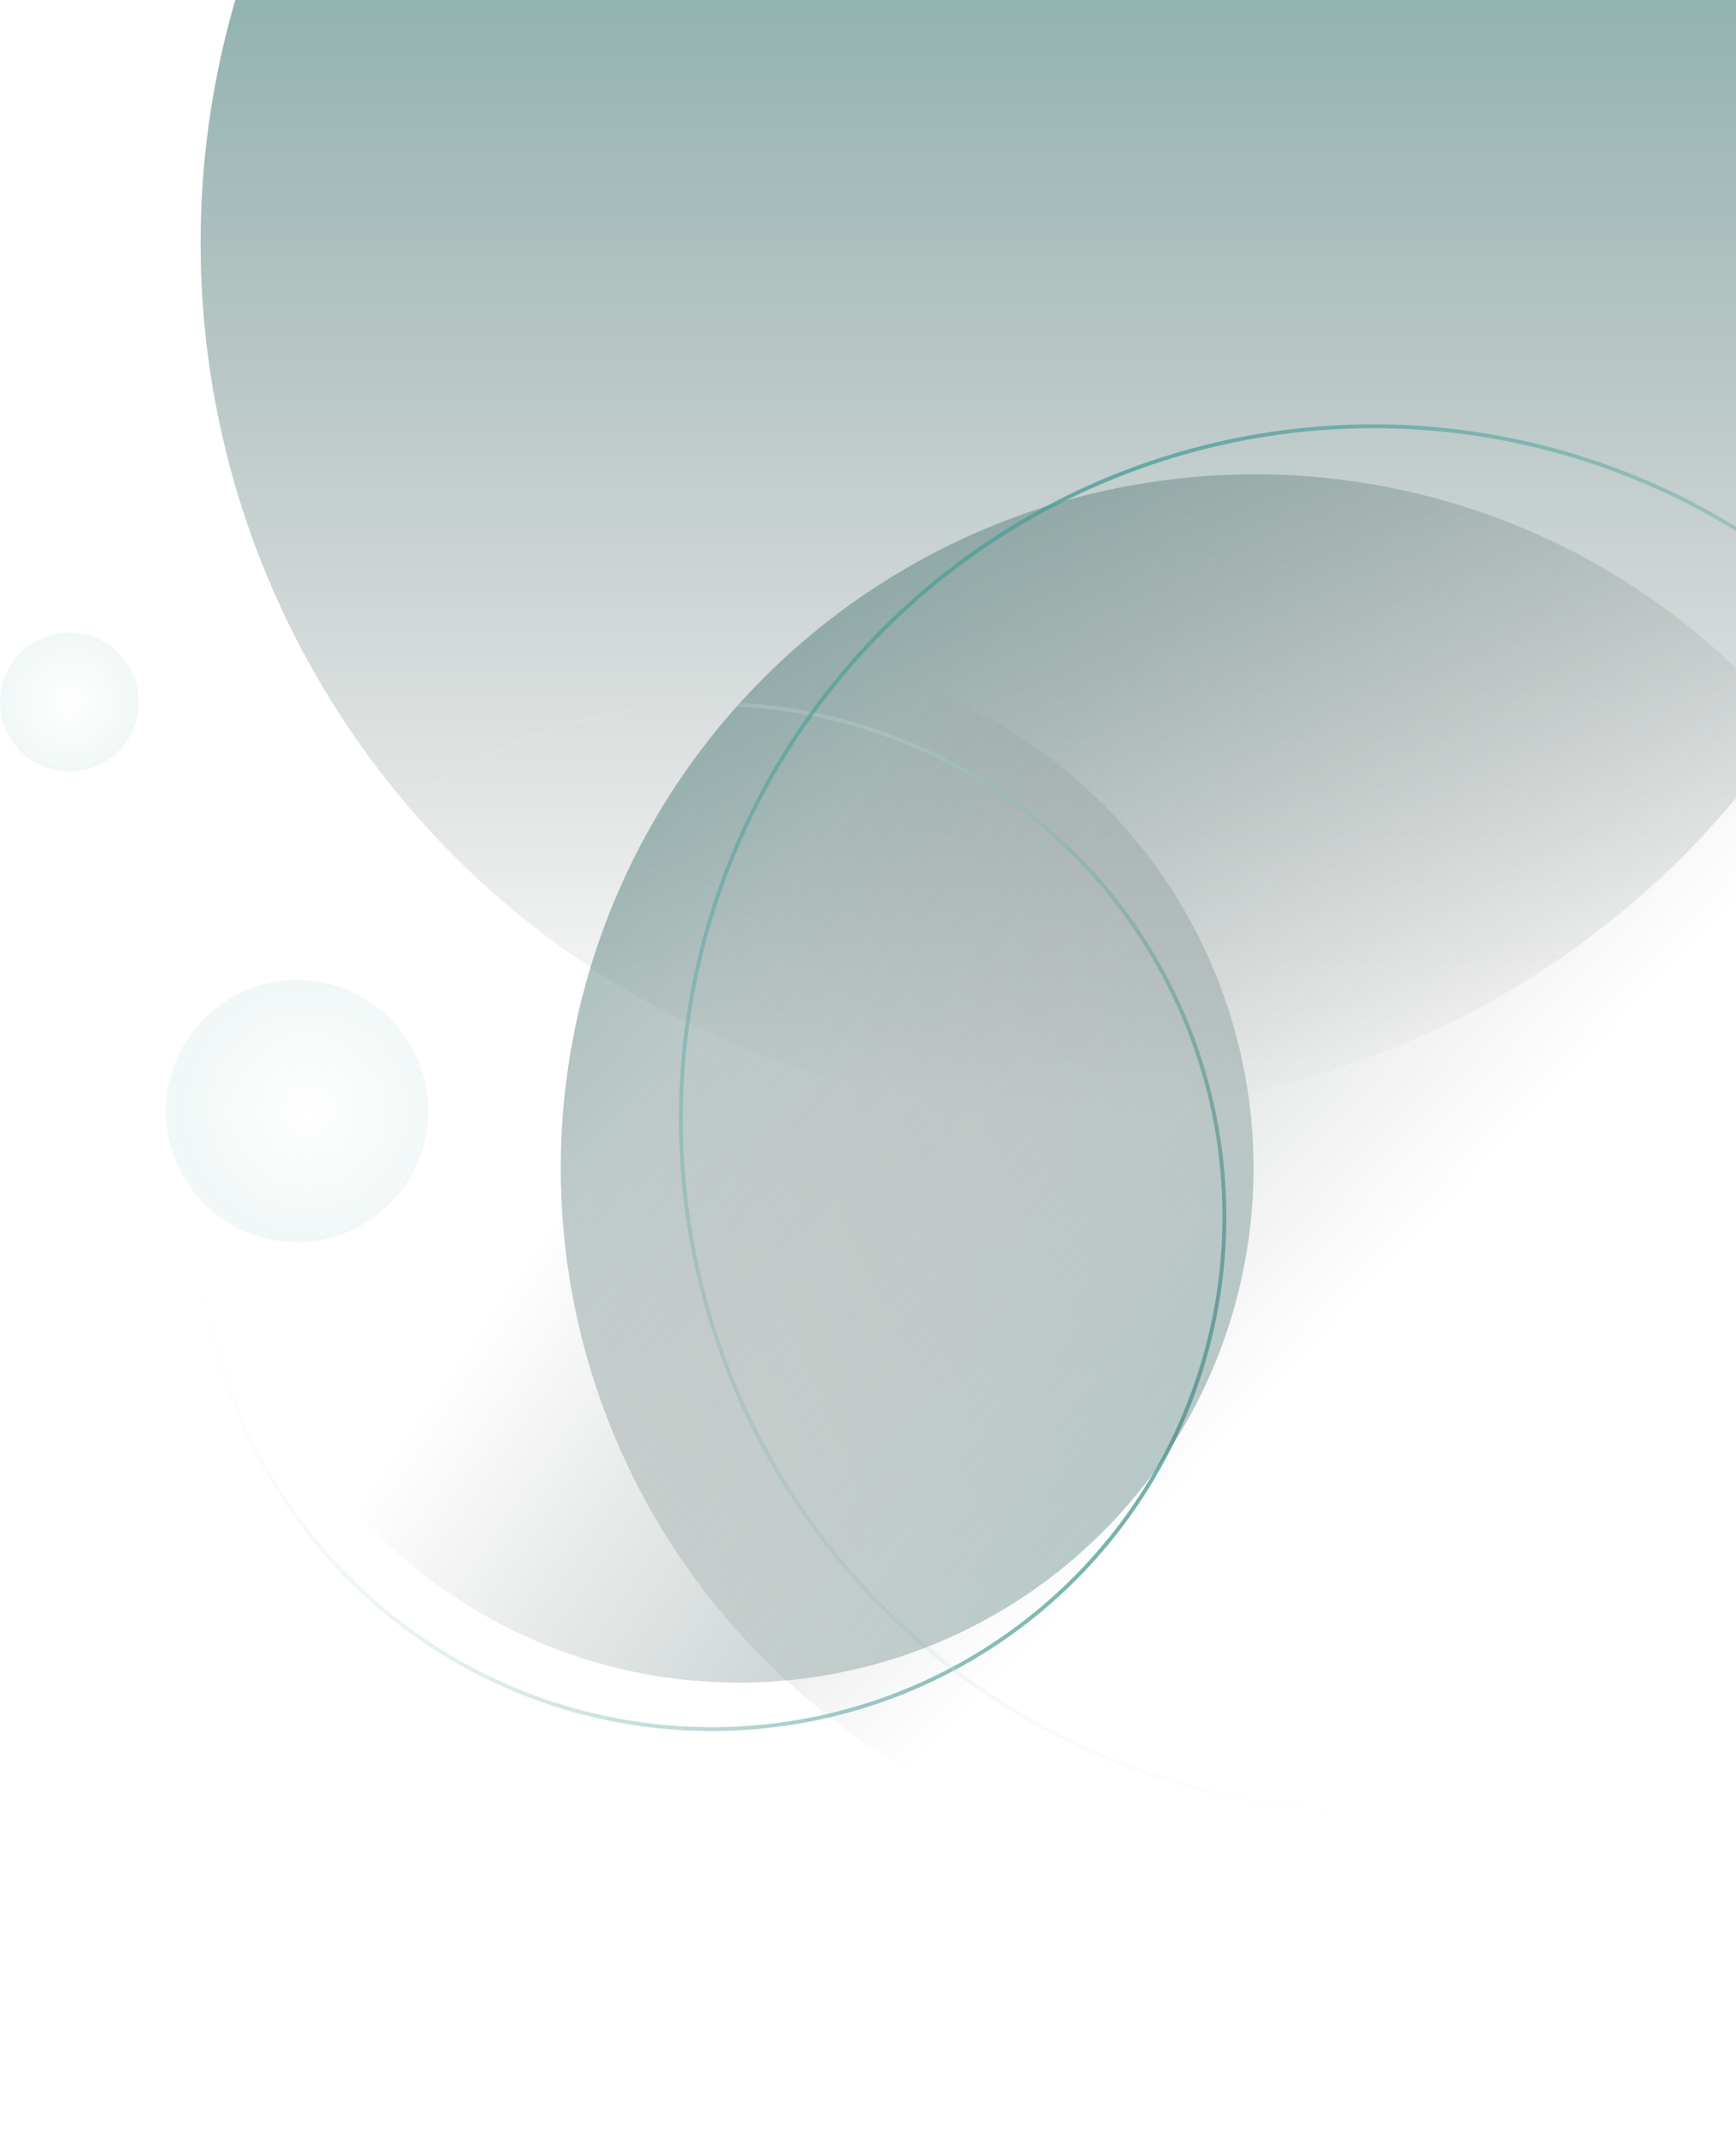 <?xml version="1.0" encoding="utf-8"?>
<svg fill="none" height="556" viewBox="0 0 450 556" width="450" xmlns="http://www.w3.org/2000/svg" xmlns:bx="https://boxy-svg.com">
  <defs>
    <linearGradient id="a-0" href="#a" gradientUnits="userSpaceOnUse" x1="277" y1="-162" x2="277" y2="288"/>
    <radialGradient id="c-0" href="#c" gradientUnits="userSpaceOnUse" cx="79.895" cy="288" r="34" spreadMethod="pad"/>
    <radialGradient id="c-1" href="#c" gradientUnits="userSpaceOnUse" cx="18" cy="182" r="18"/>
  </defs>
  <linearGradient id="a">
    <stop offset="0" style="stop-color: rgb(79, 158, 151);"/>
    <stop offset="1" stop-opacity="0" style="stop-color: rgba(96, 99, 99, 0);"/>
  </linearGradient>
  <linearGradient id="c" bx:pinned="true">
    <stop offset="0" stop-opacity="0" style="stop-color: rgb(79, 158, 151);"/>
    <stop offset="1" stop-opacity=".08" style="stop-color: rgb(79, 158, 151);"/>
  </linearGradient>
  <linearGradient id="f" gradientUnits="userSpaceOnUse" x1="226.775" x2="292.157" y1="-66.155" y2="351.421" href="#a"/>
  <linearGradient id="g">
    <stop offset="0" style="stop-color: rgb(79, 158, 151);"/>
    <stop offset="1" stop-color="#fff" stop-opacity="0"/>
  </linearGradient>
  <linearGradient id="h" gradientUnits="userSpaceOnUse" x1="184.521" x2="184.521" y1="182.159" y2="448.882" href="#g"/>
  <linearGradient id="i" gradientUnits="userSpaceOnUse" x1="356" x2="356" y1="110" y2="470" href="#g"/>
  <linearGradient id="j" gradientUnits="userSpaceOnUse" x1="118.524" x2="166.965" y1="29.25" y2="338.63" href="#a"/>
  <circle cx="277" cy="63" r="225" style="fill: url(&quot;#a-0&quot;);"/>
  <circle cx="18" cy="182" r="18" style="fill: url(&quot;#c-1&quot;);"/>
  <circle cx="77" cy="288" r="34" style="fill: url(&quot;#c-0&quot;);"/>
  <circle cx="325.486" cy="302.87" fill="url(#f)" r="180" transform="matrix(.791 -.611 .611 .791 -117.249 262.161)"/>
  <circle cx="184.521" cy="315.521" opacity=".8" r="132.862" stroke="url(#h)" transform="matrix(-.421 .907 -.907 -.421 548.387 280.833)" style="fill-rule: nonzero;"/>
  <circle cx="356" cy="290" opacity=".8" r="179.5" stroke="url(#i)" transform="matrix(.866 -.5 .5 .866 -97.305 216.853)"/>
  <circle cx="191.659" cy="302.659" opacity=".8" r="133.362" transform="matrix(-.686 .728 -.728 -.686 543.347 370.861)" fill="url(#j)"/>
</svg>